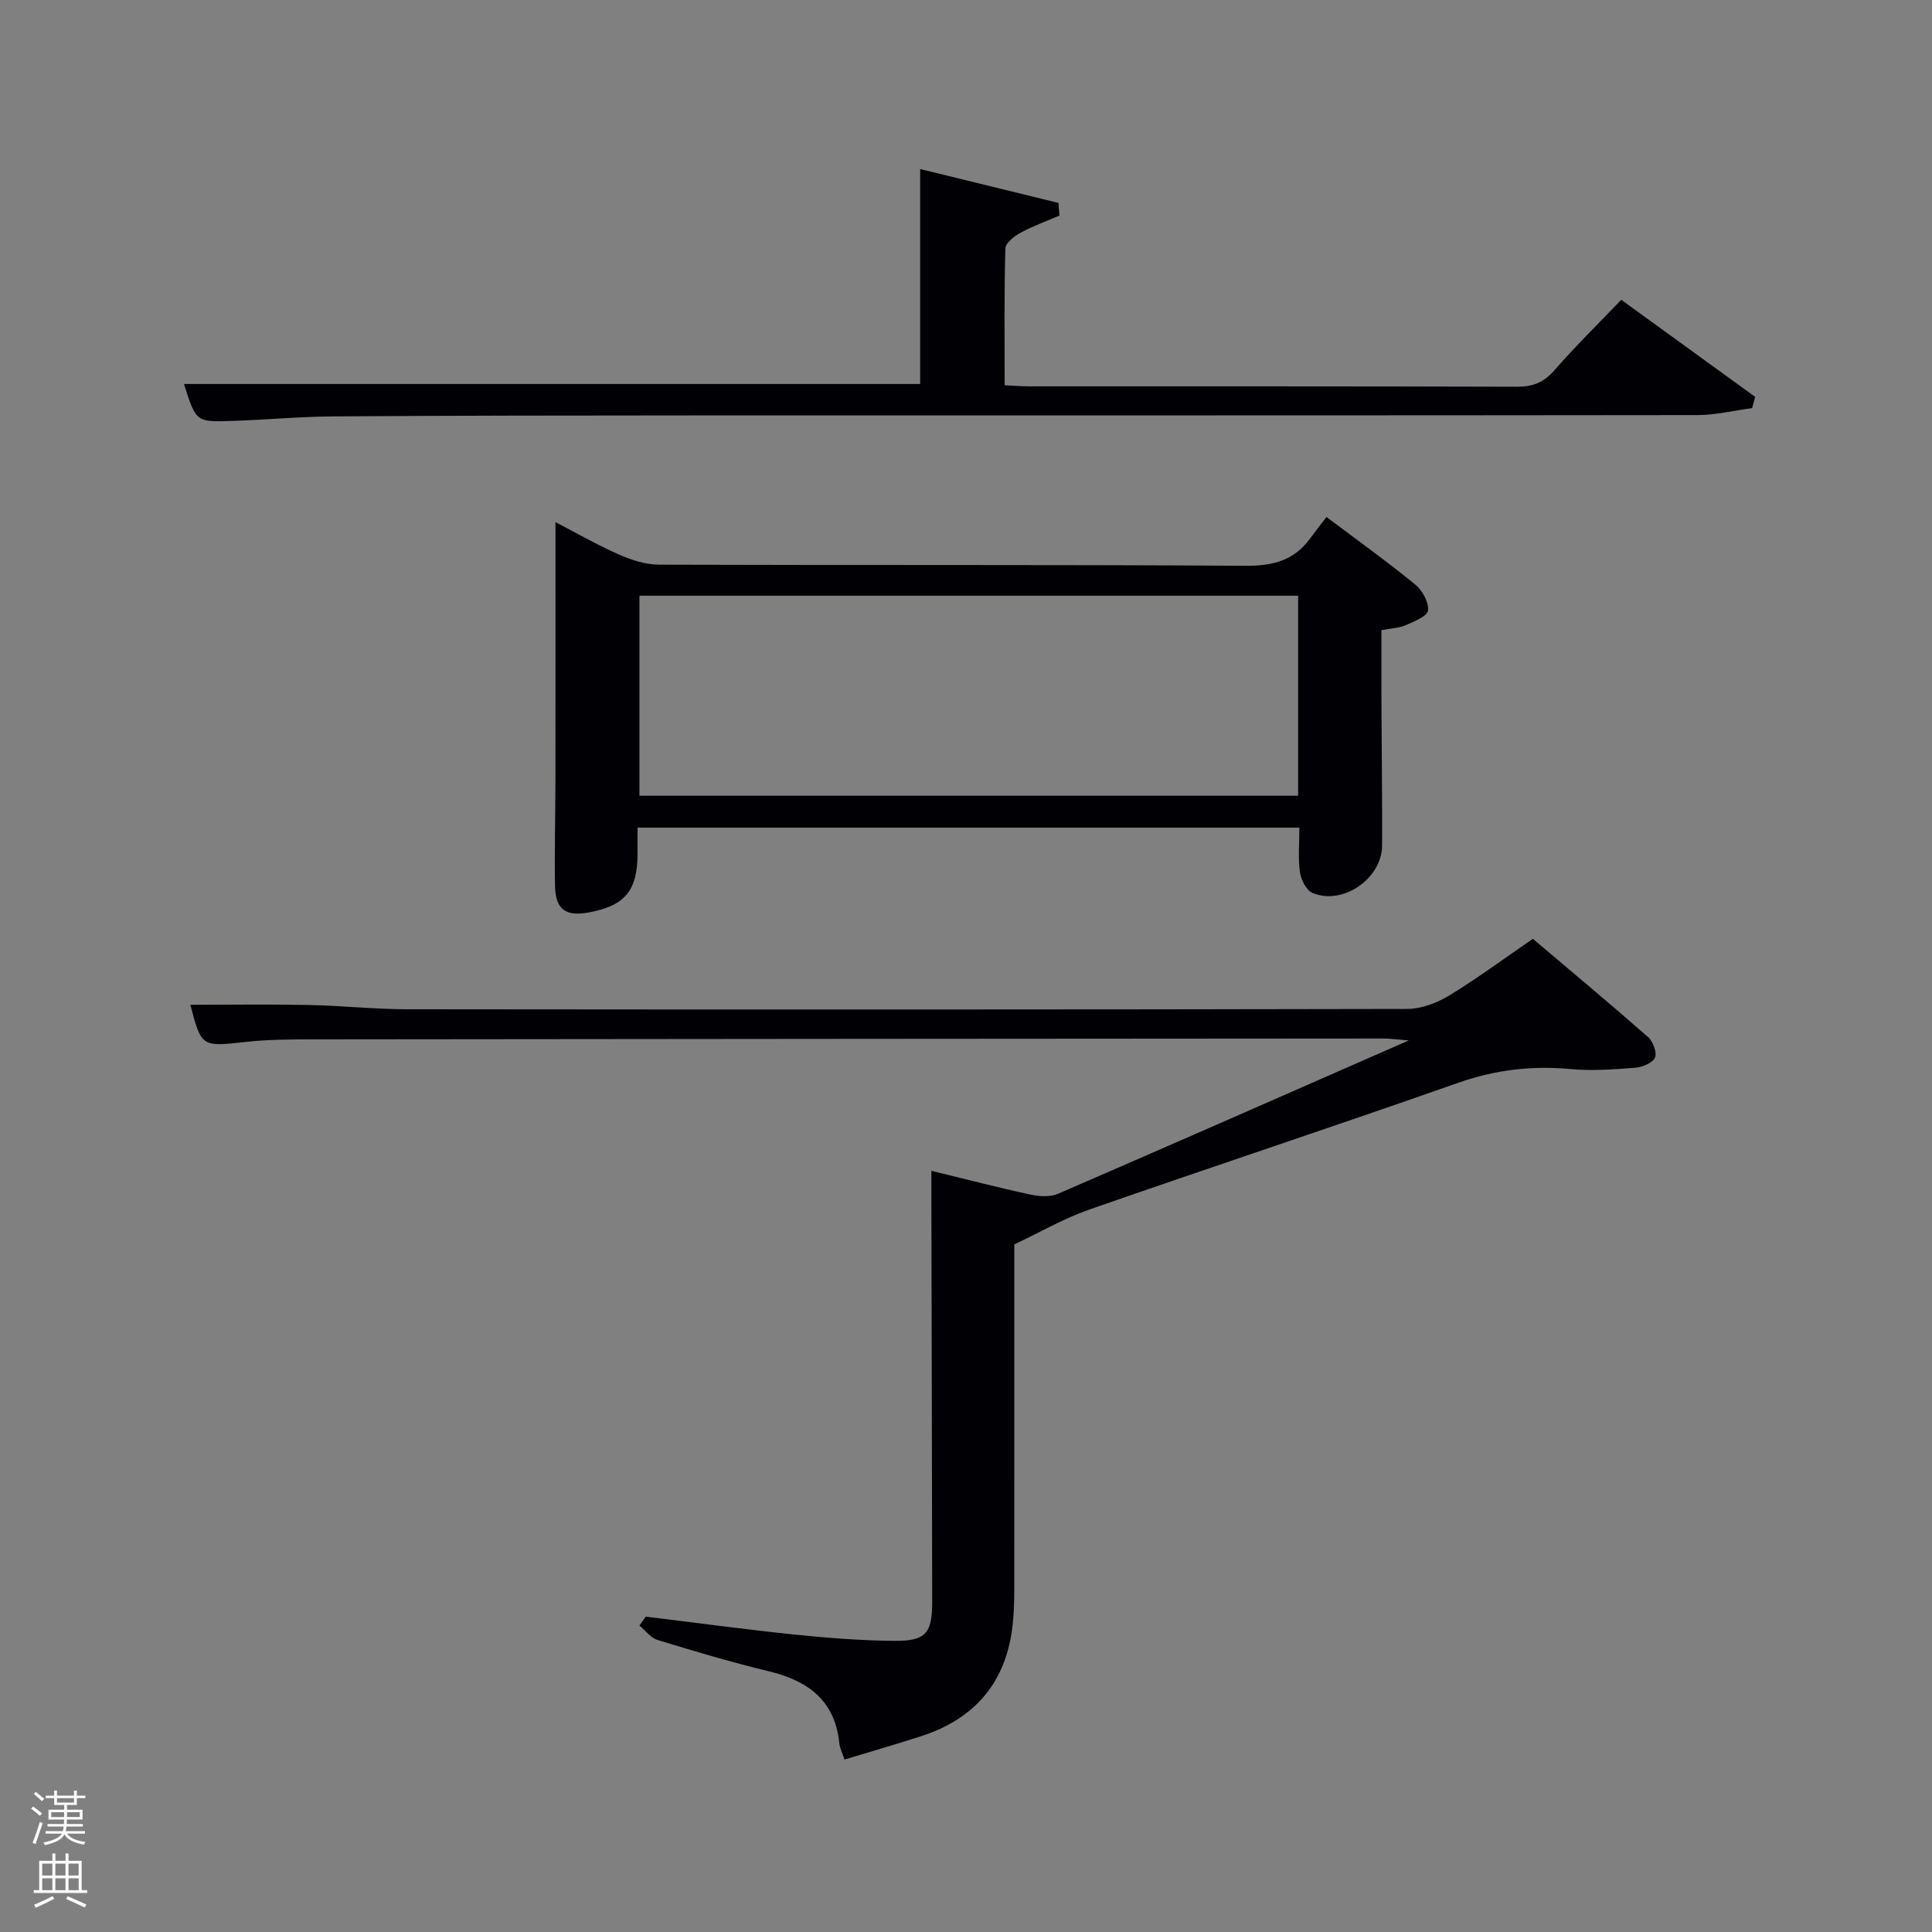 <svg enable-background="new 0 0 400 400" viewBox="0 0 400 400" xmlns="http://www.w3.org/2000/svg"><rect x="0" y="0" width="400" height="400" fill="#808080" stroke="none"/><path d="m6.44 374.46.42-.45c.65.47 1.27.95 1.85 1.44l-.45.49c-.65-.56-1.25-1.06-1.82-1.48m.93 7.33-.63-.26c.55-1.36 1.05-2.8 1.52-4.33.19.1.38.19.59.27-.46 1.29-.95 2.73-1.48 4.32m-.38-10.38.44-.42c.43.34 1.01.82 1.74 1.44l-.49.49c-.53-.51-1.09-1.01-1.69-1.51m2.5.35h1.72v-1.04h.59v1.04h3.52v-1.04h.59v1.04h1.75v.53h-1.75v1.42h-2.03v.97h3.22v2.03h-3.24c0 .35-.01.66-.03.93h3.32v.53h-3.37c-.03.27-.08.58-.15.94h3.96v.53h-3.71c.67.92 1.93 1.48 3.79 1.68-.13.24-.23.44-.29.59-2.13-.38-3.48-1.08-4.04-2.12-.43.97-1.77 1.72-4.03 2.23-.09-.19-.2-.37-.33-.55 2.1-.42 3.37-1.03 3.81-1.83h-3.36v-.53h3.58c.08-.29.13-.61.16-.94h-3.33v-.53h3.39c.02-.27.04-.58.04-.93h-3.23v-2.03h3.25v-.97h-2.07v-1.42h-1.73zm1.12 3.44v1h2.65c.01-.3.02-.44.02-.4v-.25-.35zm1.19-2h3.52v-.91h-3.52zm4.71 2h-2.63v.59c0 .15-.01.28-.01.4h2.64z" fill="#fafbfc"/><path d="m13.56 383.74h.63v1.52h2.72v6.07h1.13v.6h-11.06v-.6h1.13v-6.07h2.73v-1.52h.63v1.52h2.1v-1.52zm-2.69 8.83.38.56c-1.24.63-2.53 1.25-3.85 1.85-.1-.21-.21-.42-.34-.63 1.36-.55 2.63-1.15 3.81-1.78m-2.13-4.27h2.1v-2.45h-2.1zm0 3.04h2.1v-2.46h-2.1zm2.72-3.04h2.1v-2.45h-2.1zm0 3.04h2.1v-2.46h-2.1zm6.07 3.6c-1.41-.71-2.7-1.3-3.86-1.78l.35-.56c1.45.62 2.75 1.19 3.88 1.72zm-1.25-9.09h-2.1v2.45h2.1zm-2.09 5.49h2.1v-2.46h-2.1z" fill="#fafbfc"/><g fill="#010105"><path d="m133.7 334.71c10.21 1.24 20.4 2.63 30.62 3.69 6.93.71 13.91 1.27 20.88 1.32 6.5.05 7.81-1.6 7.8-8.09-.04-27.83-.11-55.66-.17-83.5 0-1.64 0-3.28 0-5.73 7.2 1.75 13.86 3.49 20.58 4.94 1.82.39 4.06.51 5.69-.2 23.79-10.29 47.51-20.74 72.57-31.73-2.61-.21-3.93-.4-5.25-.4-74 .04-148 .1-222 .18-4.49.01-9.01.03-13.46.52-9.25 1.01-9.23 1.14-11.55-7.68 8.1 0 16.31-.12 24.51.04 6.81.14 13.62.88 20.43.89 69 .07 138 .08 207-.07 2.9-.01 6.11-1.22 8.64-2.75 5.81-3.53 11.29-7.6 17.37-11.77 8 6.78 16.01 13.45 23.84 20.33 1.03.9 1.9 3.21 1.45 4.25-.49 1.11-2.6 2-4.07 2.11-4.44.35-8.94.69-13.35.28-8.07-.75-15.7.15-23.41 2.87-25.37 8.93-50.91 17.36-76.3 26.22-5.26 1.83-10.16 4.68-15.52 7.21 0 23.8.01 47.79-.01 71.78 0 2.32-.08 4.66-.33 6.96-1.28 11.86-7.77 19.49-19.04 23.11-5.17 1.66-10.39 3.17-15.78 4.81-.49-1.5-.97-2.4-1.06-3.34-.9-8.94-6.52-13-14.68-14.96-7.73-1.86-15.37-4.14-22.98-6.47-1.42-.43-2.5-1.97-3.73-2.99.43-.62.87-1.22 1.31-1.83z"/><path d="m132 171.35v5.3c-.01 7.74-2.57 10.85-10.05 12.25-4.88.91-6.96-.58-7.04-5.6-.12-7.33.08-14.66.09-21.99.02-17.62.01-35.24.01-53.21 4.03 2.09 8.43 4.63 13.04 6.67 2.63 1.16 5.61 2.13 8.44 2.14 40.48.14 80.97-.03 121.45.23 5.66.04 10.02-1.12 13.33-5.69.98-1.35 2.02-2.66 3.37-4.41 6.62 4.98 12.66 9.31 18.39 14 1.46 1.19 2.81 3.65 2.63 5.35-.13 1.19-2.88 2.27-4.61 3.04-1.33.59-2.9.63-5.04 1.04 0 4.55-.02 9.32 0 14.1.04 10.16.18 20.32.14 30.48-.03 6.85-8.16 12.47-14.41 9.82-1.28-.54-2.38-2.73-2.6-4.29-.41-2.91-.12-5.91-.12-9.23-45.3 0-90.85 0-137.02 0zm136.76-48.01c-45.74 0-91.1 0-136.37 0v41.41h136.37c0-13.84 0-27.44 0-41.41z"/><path d="m38.09 79.5h152.42c0-14.38 0-29.09 0-44.5 9.47 2.32 19.05 4.66 28.63 7.01.07.88.13 1.75.2 2.63-2.68 1.15-5.44 2.14-7.99 3.52-1.32.71-3.17 2.12-3.2 3.25-.26 9.3-.15 18.61-.15 28.35 1.88.09 3.48.23 5.08.23 33.66.01 67.32-.03 100.98.08 3.26.01 5.53-.86 7.71-3.35 4.36-4.99 9.09-9.64 13.89-14.65 9.39 6.81 18.56 13.46 27.73 20.1-.21.78-.42 1.55-.63 2.33-3.77.5-7.54 1.43-11.31 1.44-69.32.09-138.64.05-207.96.07-24.83.01-49.66.03-74.48.2-6.98.05-13.95.7-20.93.94-7.51.26-7.51.19-9.99-7.65z"/></g></svg>